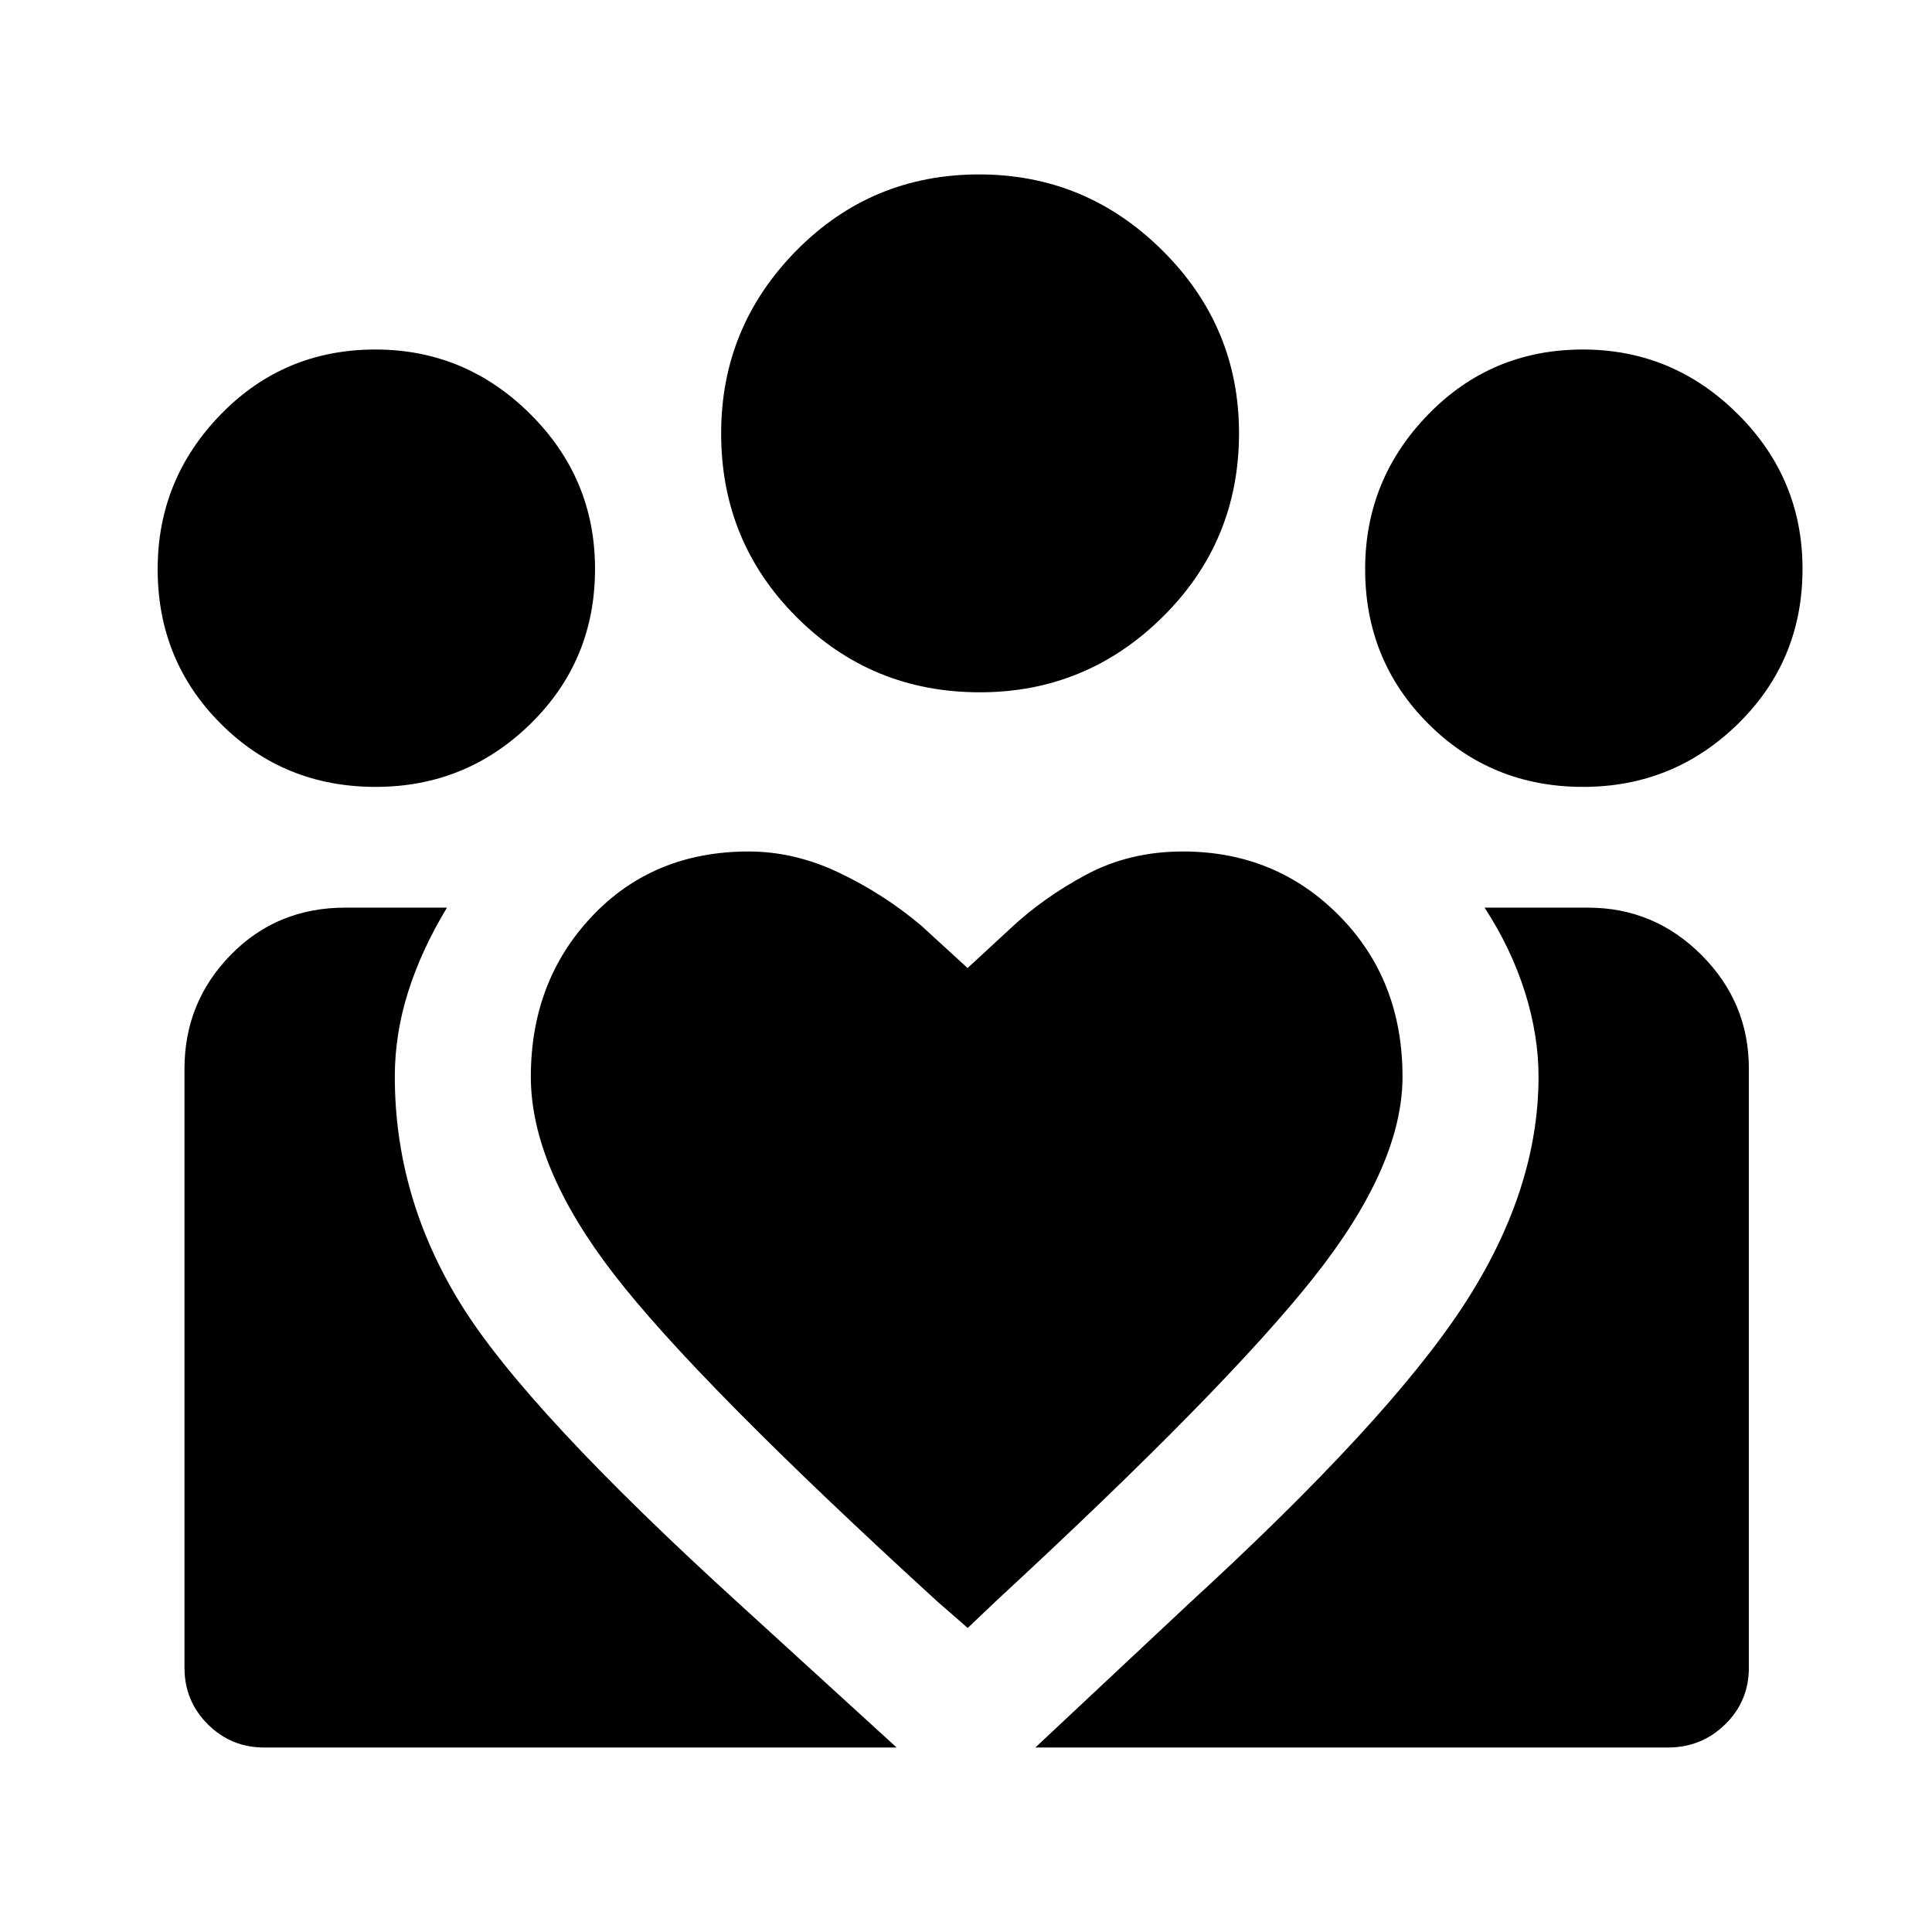 <svg xmlns="http://www.w3.org/2000/svg" height="40" viewBox="0 -960 960 960" width="40"><path d="m514.46-91.67 76.23-71.43q98.72-90.52 136.26-147.82 37.54-57.31 37.54-114.08 0-20.64-6.8-42.15-6.79-21.52-20-41.85h51.35q32.93 0 56.45 23.56Q869-461.88 869-429.1v297.79q0 16.61-11.76 28.12-11.76 11.52-28.52 11.52H514.46ZM91.67-131.28v-297.69q0-33 22.95-56.52Q137.57-509 171.56-509h50.54q-12.69 20.96-19.3 41.87-6.62 20.92-6.62 42.13 0 59.92 32.76 112.94 32.75 53.01 139.6 150.11l77 70.28H131.28q-16.48 0-28.05-11.56-11.56-11.57-11.56-28.05ZM786.64-569q-45.53 0-76.92-31.37t-31.39-76.83q0-44.67 31.38-76.9 31.37-32.23 76.83-32.23 44.66 0 76.89 32.01 32.23 32 32.23 77.02 0 45.52-32 76.91Q831.65-569 786.64-569Zm-299.73-47q-53.78 0-91.18-37.45-37.4-37.45-37.4-91.18 0-52.91 37.33-90.8 37.33-37.9 90.88-37.9 53.01 0 91.07 37.8 38.05 37.8 38.05 90.75 0 53.77-37.89 91.28-37.9 37.5-90.86 37.5ZM263.77-425q0 44.77 41.4 98.32 41.39 53.55 160.68 162.53l15 13.07 15-14.23q112.87-104.36 156.96-159.97 44.09-55.6 44.09-99.72 0-48.21-31.51-80.05-31.52-31.85-77.64-31.85-26.44 0-47.89 11.45t-37.87 26.89l-21.2 19.58-22.89-20.97q-18.36-15.56-40.66-26.26Q394.95-536.9 372-536.9q-47.4 0-77.81 32.18-30.42 32.18-30.42 79.72Zm-77.13-144q-45.53 0-76.92-31.37-31.38-31.37-31.38-76.83 0-44.67 31.37-76.9 31.37-32.23 76.83-32.23 44.66 0 76.89 32.01 32.24 32 32.24 77.02 0 45.52-32.01 76.91Q231.65-569 186.64-569Z"/></svg>